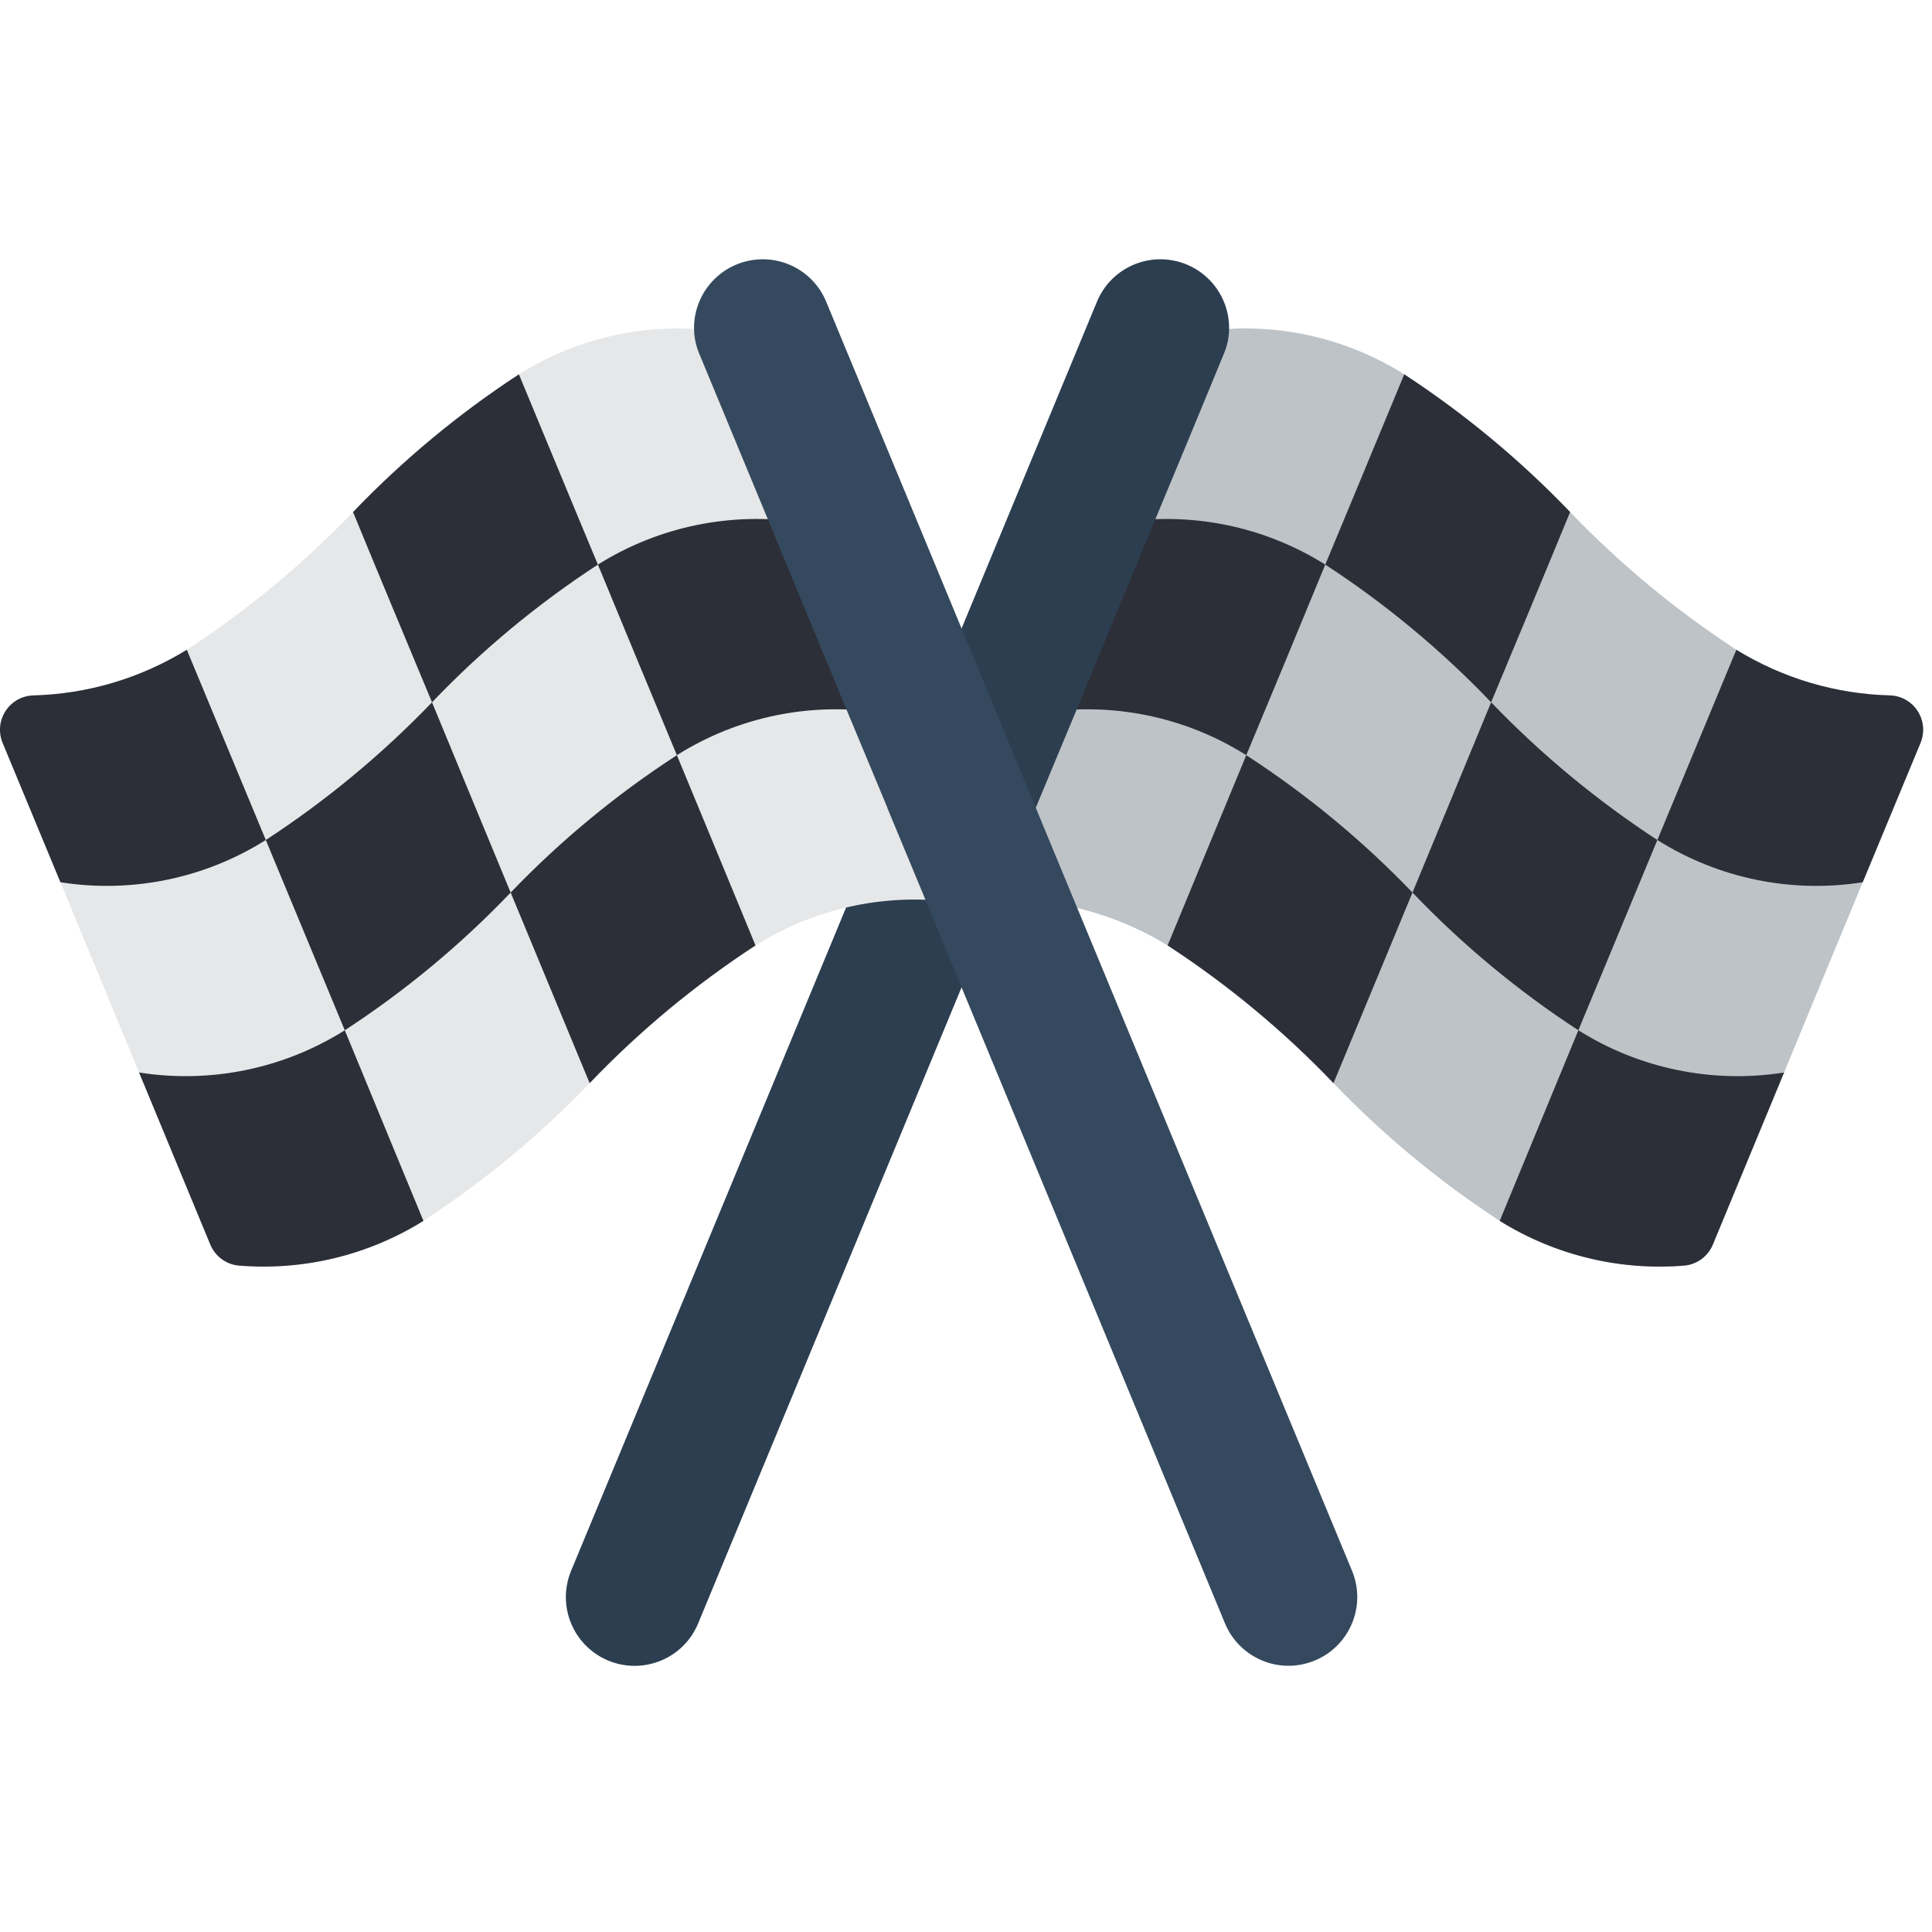 <?xml version="1.0" encoding="UTF-8" standalone="no"?>
<svg
   xmlns:dc="http://purl.org/dc/elements/1.1/"
   xmlns:cc="http://creativecommons.org/ns#"
   xmlns:rdf="http://www.w3.org/1999/02/22-rdf-syntax-ns#"
   xmlns:svg="http://www.w3.org/2000/svg"
   xmlns="http://www.w3.org/2000/svg"
   xmlns:sodipodi="http://sodipodi.sourceforge.net/DTD/sodipodi-0.dtd"
   xmlns:inkscape="http://www.inkscape.org/namespaces/inkscape"
   width="36"
   height="36"
   viewBox="0 0 3.938 2.883"
   version="1.1"
   id="svg41"
   sodipodi:docname="chequered-flag-36px.svg"
   inkscape:version="0.92.4 (5da689c313, 2019-01-14)">
  <sodipodi:namedview
     pagecolor="#ffffff"
     bordercolor="#666666"
     borderopacity="1"
     objecttolerance="10"
     gridtolerance="10"
     guidetolerance="10"
     inkscape:pageopacity="0"
     inkscape:pageshadow="2"
     inkscape:window-width="1920"
     inkscape:window-height="1018"
     id="namedview43"
     showgrid="false"
     fit-margin-top="0"
     fit-margin-left="0"
     fit-margin-right="0"
     fit-margin-bottom="0"
     inkscape:zoom="3.6875"
     inkscape:cx="6.690847"
     inkscape:cy="44.052499"
     inkscape:window-x="1912"
     inkscape:window-y="-8"
     inkscape:window-maximized="1"
     inkscape:current-layer="svg41" />
  <!-- Generator: Sketch 51.3 (57544) - http://www.bohemiancoding.com/sketch -->
  <title
     id="title2">022 - Racing Flags</title>
  <desc
     id="desc4">Created with Sketch.</desc>
  <defs
     id="defs6" />
  <g
     id="Page-1"
     transform="matrix(0.07,0,0,0.07,-1.92983e-5,0.001)"
     style="fill:none;fill-rule:evenodd;stroke:none;stroke-width:1">
    <g
       id="022---Racing-Flags"
       style="fill-rule:nonzero">
      <path
         d="m 55.92,14.09 -1.68,4.05 c -0.76,1.84 -1.53,3.69 -2.29,5.54 l -2.07,5 C 49.744,29.019 49.433,29.257 49.07,29.3 47.177,29.461 45.282,29.005 43.67,28 41.91,26.851 40.286,25.505 38.83,23.99 37.379,22.472 35.759,21.127 34,19.98 32.872,19.288 31.605,18.851 30.29,18.7 l -1.13,-2.73 1.15,-2.76 c 0.76,-1.85 1.53,-3.7 2.29,-5.54 0.76,-1.84 1.54,-3.7 2.3,-5.55 2.08,-0.328 4.208,0.109 5.99,1.23 1.757,1.149 3.377,2.495 4.83,4.01 1.456,1.515 3.08,2.861 4.84,4.01 1.352,0.833 2.902,1.292 4.49,1.33 0.326,0.016 0.624,0.191 0.797,0.468 0.173,0.277 0.2,0.621 0.073,0.922 z"
         id="Shape"
         inkscape:connector-curvature="0"
         style="fill:#bdc3c7" />
      <path
         d="m 38.59,8.89 c -0.76,1.85 -1.527,3.7 -2.3,5.55 -1.778,-1.121 -3.903,-1.558 -5.98,-1.23 0.76,-1.85 1.53,-3.7 2.29,-5.54 2.079,-0.331 4.207,0.102 5.99,1.22 z"
         id="path9"
         inkscape:connector-curvature="0"
         style="fill:#2c2f38" />
      <path
         d="m 45.72,7.36 c -0.76,1.85 -1.53,3.69 -2.3,5.54 -1.451,-1.518 -3.071,-2.863 -4.83,-4.01 0.77,-1.84 1.53,-3.69 2.3,-5.54 1.757,1.149 3.377,2.495 4.83,4.01 z"
         id="path11"
         inkscape:connector-curvature="0"
         style="fill:#2c2f38" />
      <path
         d="m 41.13,18.44 c -0.77,1.85 -1.53,3.7 -2.3,5.55 -1.451,-1.518 -3.071,-2.863 -4.83,-4.01 0.76,-1.85 1.53,-3.7 2.29,-5.54 1.762,1.143 3.386,2.485 4.84,4 z"
         id="path13"
         inkscape:connector-curvature="0"
         style="fill:#2c2f38" />
      <path
         d="m 48.26,16.91 c -0.77,1.85 -1.53,3.69 -2.3,5.54 -1.759,-1.146 -3.38,-2.492 -4.83,-4.01 0.76,-1.84 1.53,-3.69 2.29,-5.54 1.456,1.515 3.08,2.861 4.84,4.01 z"
         id="path15"
         inkscape:connector-curvature="0"
         style="fill:#2c2f38" />
      <path
         d="m 55.92,14.09 -1.68,4.05 c -2.077,0.327 -4.201,-0.11 -5.98,-1.23 l 2.3,-5.54 c 1.352,0.833 2.902,1.292 4.49,1.33 0.326,0.016 0.624,0.191 0.797,0.468 0.173,0.277 0.2,0.621 0.073,0.922 z"
         id="path17"
         inkscape:connector-curvature="0"
         style="fill:#2c2f38" />
      <path
         d="m 51.95,23.68 -2.07,5 c -0.136,0.339 -0.447,0.577 -0.81,0.62 -1.893,0.161 -3.788,-0.295 -5.4,-1.3 l 2.29,-5.55 c 1.782,1.121 3.91,1.558 5.99,1.23 z"
         id="path19"
         inkscape:connector-curvature="0"
         style="fill:#2c2f38" />
      <path
         d="m 35.79,2 c 9.51e-4,0.265 -0.054,0.527 -0.16,0.77 -0.67,1.63 -1.35,3.27 -2.03,4.9 -0.76,1.84 -1.53,3.69 -2.29,5.54 L 30.16,15.97 28,21.2 20.33,39.72 c -0.422,1.022 -1.593,1.507 -2.615,1.085 C 16.693,40.383 16.208,39.212 16.63,38.19 L 24.71,18.7 v -0.01 l 1.13,-2.71 V 15.97 L 28,10.75 31.94,1.24 C 32.303,0.356 33.24,-0.147 34.177,0.038 35.115,0.223 35.79,1.045 35.79,2 Z"
         id="path21"
         inkscape:connector-curvature="0"
         style="fill:#2c3e50" />
      <path
         d="m 27.99,18.75 c -2.08,-0.328 -4.208,0.109 -5.99,1.23 -1.759,1.147 -3.379,2.492 -4.83,4.01 -1.456,1.515 -3.08,2.861 -4.84,4.01 -1.612,1.005 -3.507,1.461 -5.4,1.3 C 6.567,29.257 6.256,29.019 6.12,28.68 l -2.07,-5 C 3.29,21.83 2.52,19.98 1.76,18.14 L 0.08,14.09 C -0.048,13.789 -0.021,13.445 0.153,13.168 0.326,12.891 0.624,12.716 0.95,12.7 2.538,12.662 4.088,12.203 5.44,11.37 7.2,10.221 8.824,8.875 10.28,7.36 11.733,5.845 13.353,4.499 15.11,3.35 16.892,2.229 19.02,1.792 21.1,2.12 c 0.76,1.85 1.527,3.7 2.3,5.55 0.76,1.84 1.53,3.69 2.29,5.54 0.76,1.85 1.53,3.69 2.3,5.54 z"
         id="path23"
         inkscape:connector-curvature="0"
         style="fill:#e6e7e8" />
      <path
         d="m 25.69,13.21 c -2.077,-0.328 -4.202,0.109 -5.98,1.23 -0.77,-1.85 -1.537,-3.7 -2.3,-5.55 1.783,-1.118 3.911,-1.551 5.99,-1.22 0.76,1.84 1.53,3.69 2.29,5.54 z"
         id="path25"
         inkscape:connector-curvature="0"
         style="fill:#2c2f38" />
      <path
         d="m 17.41,8.89 c -1.759,1.147 -3.379,2.492 -4.83,4.01 -0.77,-1.85 -1.54,-3.69 -2.3,-5.54 1.453,-1.515 3.073,-2.861 4.83,-4.01 0.77,1.85 1.53,3.7 2.3,5.54 z"
         id="path27"
         inkscape:connector-curvature="0"
         style="fill:#2c2f38" />
      <path
         d="m 22,19.98 c -1.759,1.147 -3.379,2.492 -4.83,4.01 -0.77,-1.85 -1.53,-3.7 -2.3,-5.55 1.454,-1.515 3.078,-2.857 4.84,-4 0.76,1.84 1.53,3.69 2.29,5.54 z"
         id="path29"
         inkscape:connector-curvature="0"
         style="fill:#2c2f38" />
      <path
         d="m 14.87,18.44 c -1.45,1.518 -3.071,2.864 -4.83,4.01 -0.77,-1.85 -1.53,-3.69 -2.3,-5.54 1.76,-1.149 3.384,-2.495 4.84,-4.01 0.76,1.85 1.53,3.7 2.29,5.54 z"
         id="path31"
         inkscape:connector-curvature="0"
         style="fill:#2c2f38" />
      <path
         d="M 7.74,16.91 C 5.961,18.03 3.837,18.467 1.76,18.14 L 0.08,14.09 C -0.048,13.789 -0.021,13.445 0.153,13.168 0.326,12.891 0.624,12.716 0.95,12.7 2.538,12.662 4.088,12.203 5.44,11.37 Z"
         id="path33"
         inkscape:connector-curvature="0"
         style="fill:#2c2f38" />
      <path
         d="M 12.33,28 C 10.718,29.005 8.823,29.461 6.93,29.3 6.567,29.257 6.256,29.019 6.12,28.68 l -2.07,-5 c 2.08,0.328 4.208,-0.109 5.99,-1.23 z"
         id="path35"
         inkscape:connector-curvature="0"
         style="fill:#2c2f38" />
      <path
         d="m 38.29,40.8 c -0.491,0.205 -1.043,0.207 -1.534,0.004 C 36.264,40.601 35.873,40.211 35.67,39.72 L 28,21.2 26.99,18.75 25.84,15.98 V 15.97 L 24.69,13.21 22.4,7.67 20.37,2.77 C 20.264,2.527 20.209,2.265 20.21,2 20.21,1.045 20.885,0.223 21.823,0.038 22.76,-0.147 23.697,0.356 24.06,1.24 l 3.94,9.51 2.16,5.22 1.13,2.73 8.08,19.49 c 0.421,1.019 -0.062,2.186 -1.08,2.61 z"
         id="path37"
         inkscape:connector-curvature="0"
         style="fill:#35495e" />
    </g>
  </g>
</svg>
